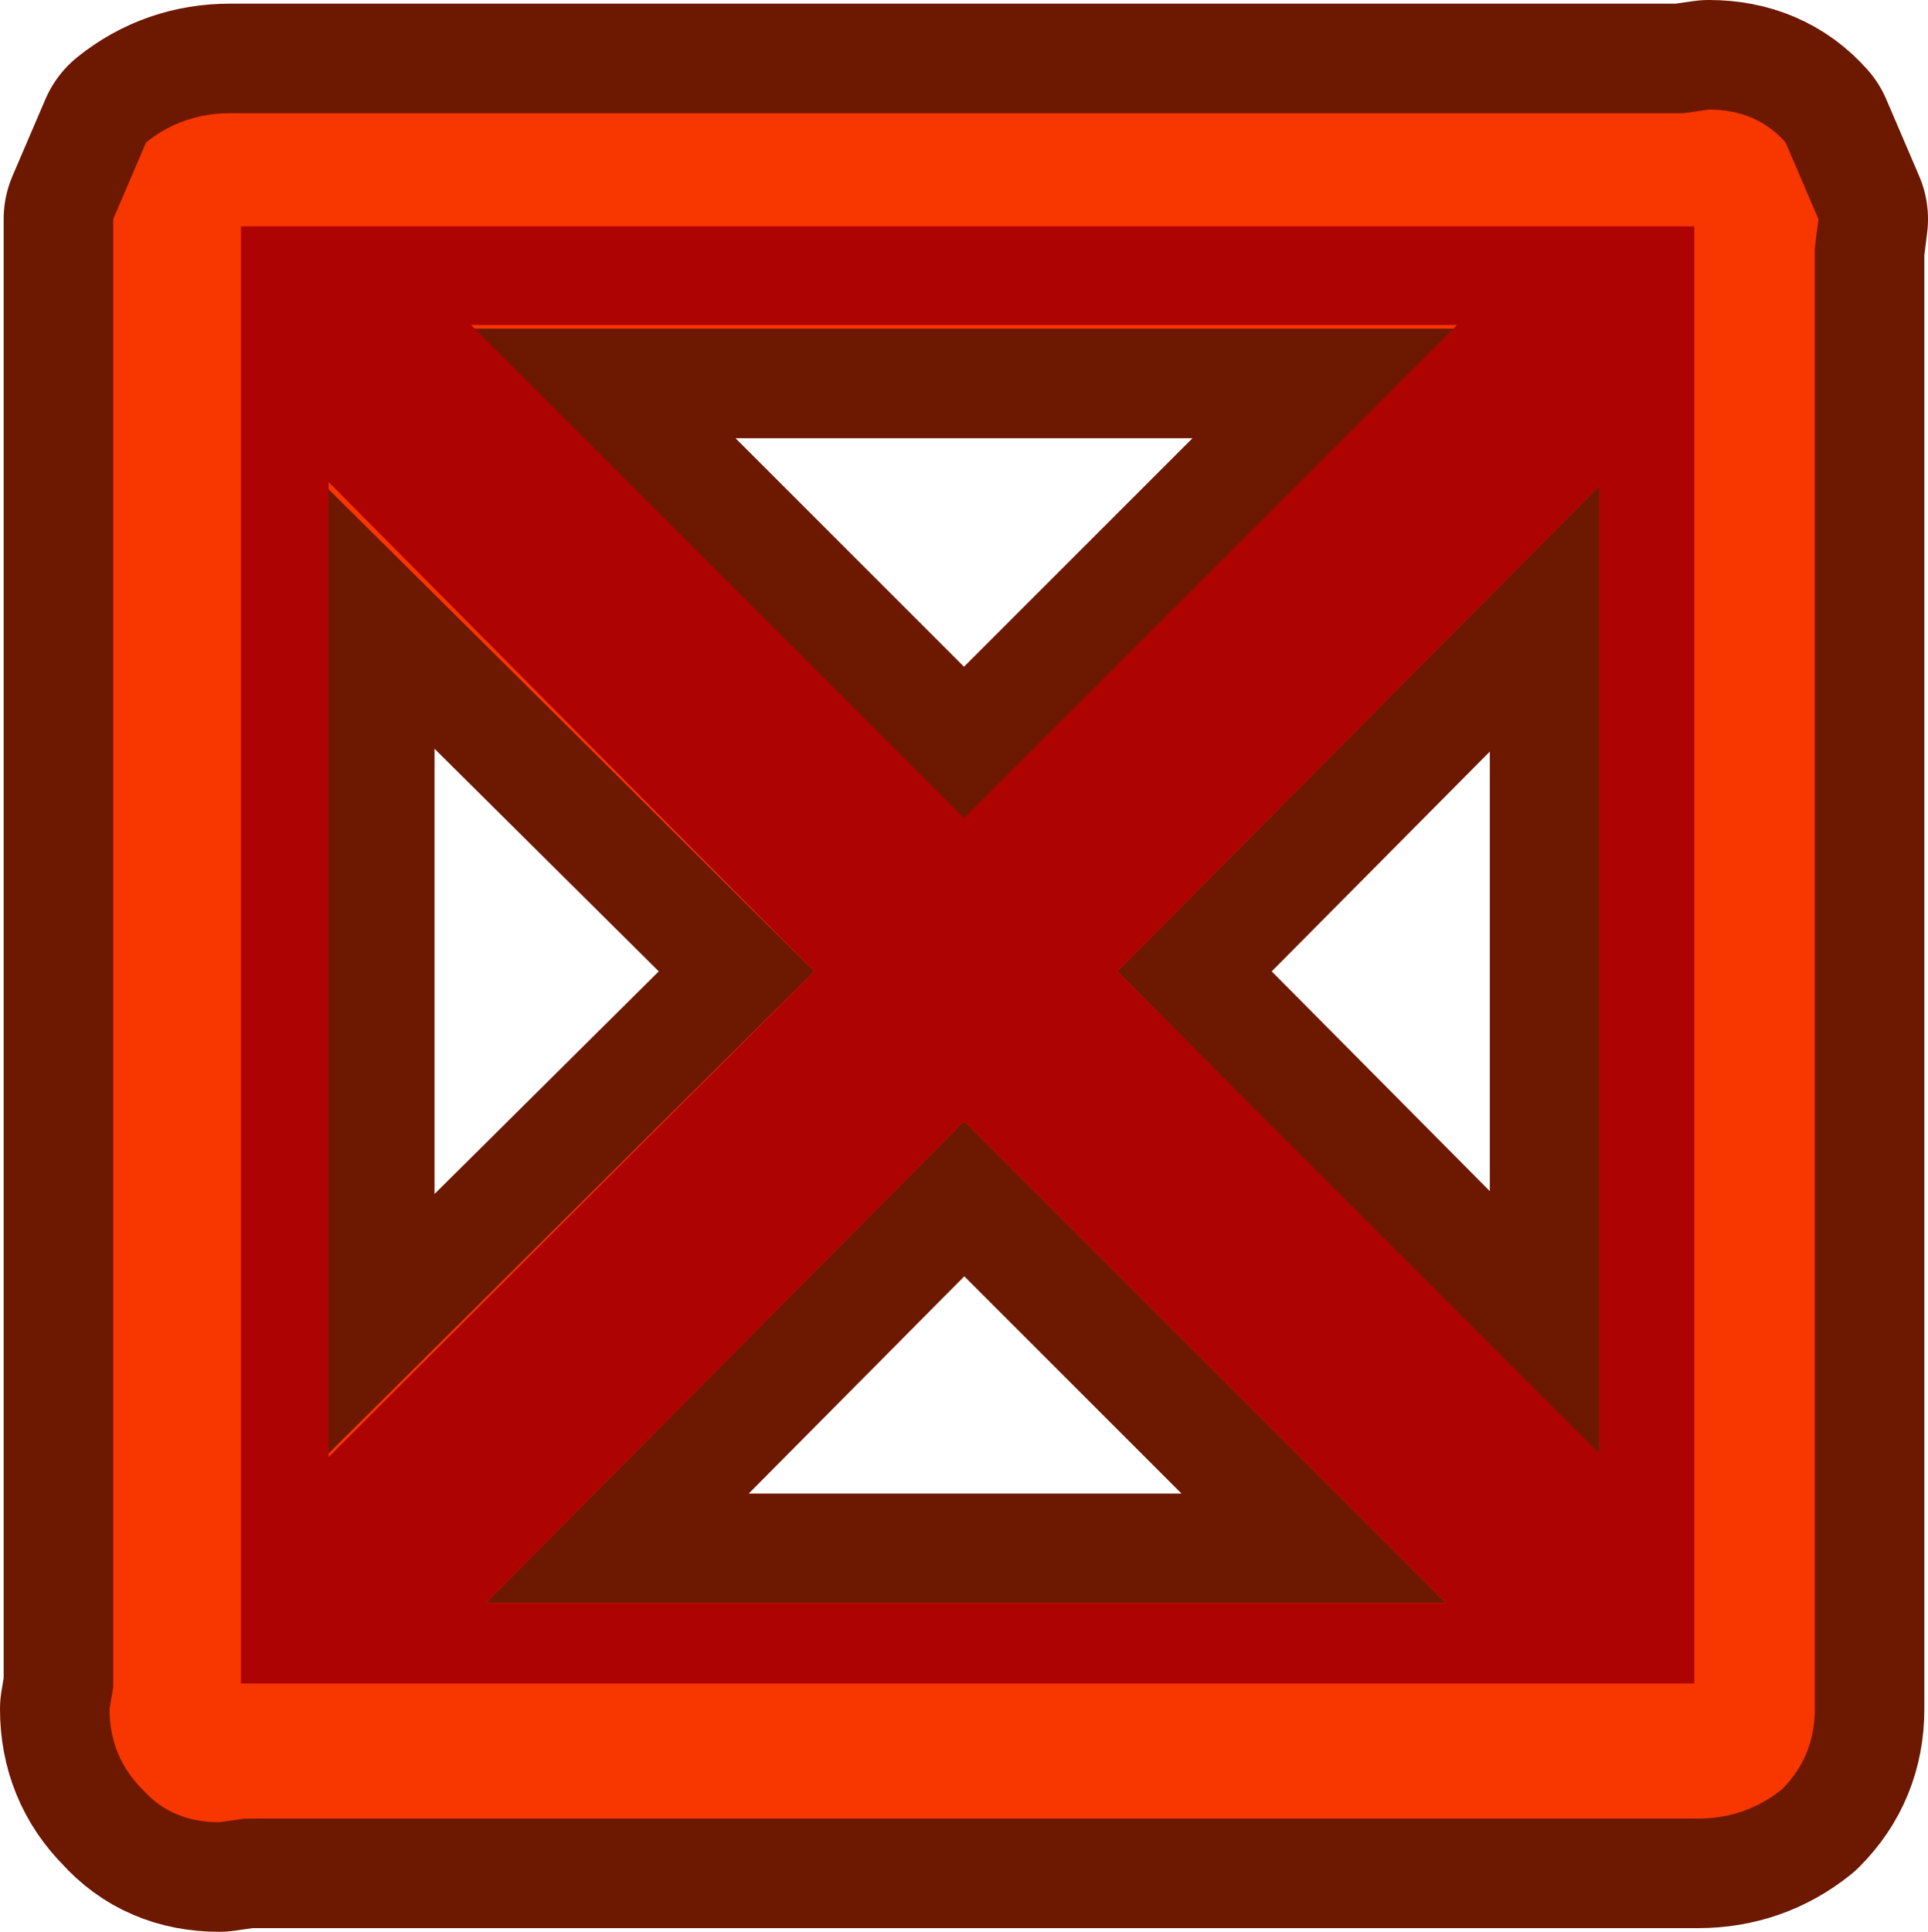 <?xml version="1.0" encoding="UTF-8" standalone="no"?>
<svg xmlns:xlink="http://www.w3.org/1999/xlink" height="26.45px" width="26.4px" xmlns="http://www.w3.org/2000/svg">
  <g transform="matrix(1.0, 0.0, 0.0, 1.0, 13.2, 13.2)">
    <path d="M-11.2 -11.25 L-11.65 -10.2 -11.65 -10.1 -11.65 -10.0 -11.65 9.9 -11.7 10.2 Q-11.7 10.85 -11.25 11.3 -10.85 11.75 -10.2 11.75 L-9.85 11.7 10.05 11.7 Q10.7 11.7 11.2 11.3 11.65 10.85 11.65 10.2 L11.65 10.15 11.65 10.05 11.65 -9.8 11.7 -10.2 11.25 -11.25 Q10.85 -11.7 10.2 -11.7 L9.85 -11.65 -10.05 -11.65 Q-10.7 -11.65 -11.2 -11.25 M-8.75 -6.55 L-2.05 0.1 -8.75 6.75 -8.75 -6.55 M-6.75 -8.7 L6.75 -8.7 0.0 -1.95 -6.75 -8.7 M-6.55 8.75 L0.0 2.15 6.6 8.75 -6.55 8.75 M8.7 6.75 L2.1 0.1 8.7 -6.55 8.7 6.75" fill="none" stroke="#6d1800" stroke-linecap="round" stroke-linejoin="round" stroke-width="3.0"/>
    <path d="M8.7 6.75 L8.7 -6.55 2.1 0.1 8.7 6.75 M-6.55 8.75 L6.6 8.75 0.0 2.15 -6.55 8.75 M-6.75 -8.7 L0.0 -1.95 6.75 -8.7 -6.75 -8.7 M-8.75 -6.55 L-8.75 6.75 -2.05 0.1 -8.75 -6.55 M-11.2 -11.25 Q-10.7 -11.65 -10.05 -11.65 L9.85 -11.65 10.2 -11.7 Q10.85 -11.7 11.25 -11.25 L11.7 -10.2 11.65 -9.8 11.65 10.05 11.65 10.15 11.65 10.2 Q11.65 10.85 11.2 11.3 10.7 11.7 10.05 11.7 L-9.85 11.7 -10.2 11.75 Q-10.85 11.75 -11.25 11.3 -11.7 10.85 -11.7 10.2 L-11.65 9.9 -11.65 -10.0 -11.65 -10.1 -11.65 -10.2 -11.2 -11.25" fill="#f73600" fill-rule="evenodd" stroke="none"/>
    <path d="M0.0 2.15 L-6.55 8.75 6.6 8.75 0.0 2.15 M-2.05 0.1 L-8.7 -6.6 -8.7 6.75 -2.05 0.1 M-6.75 -8.75 L0.0 -2.0 6.75 -8.75 -6.75 -8.75 M8.7 -6.55 L2.1 0.1 8.7 6.7 8.7 -6.55 M10.0 -10.1 L10.0 9.85 -9.9 9.85 -9.9 -10.1 10.0 -10.1" fill="#ad0303" fill-rule="evenodd" stroke="none"/>
  </g>
</svg>
